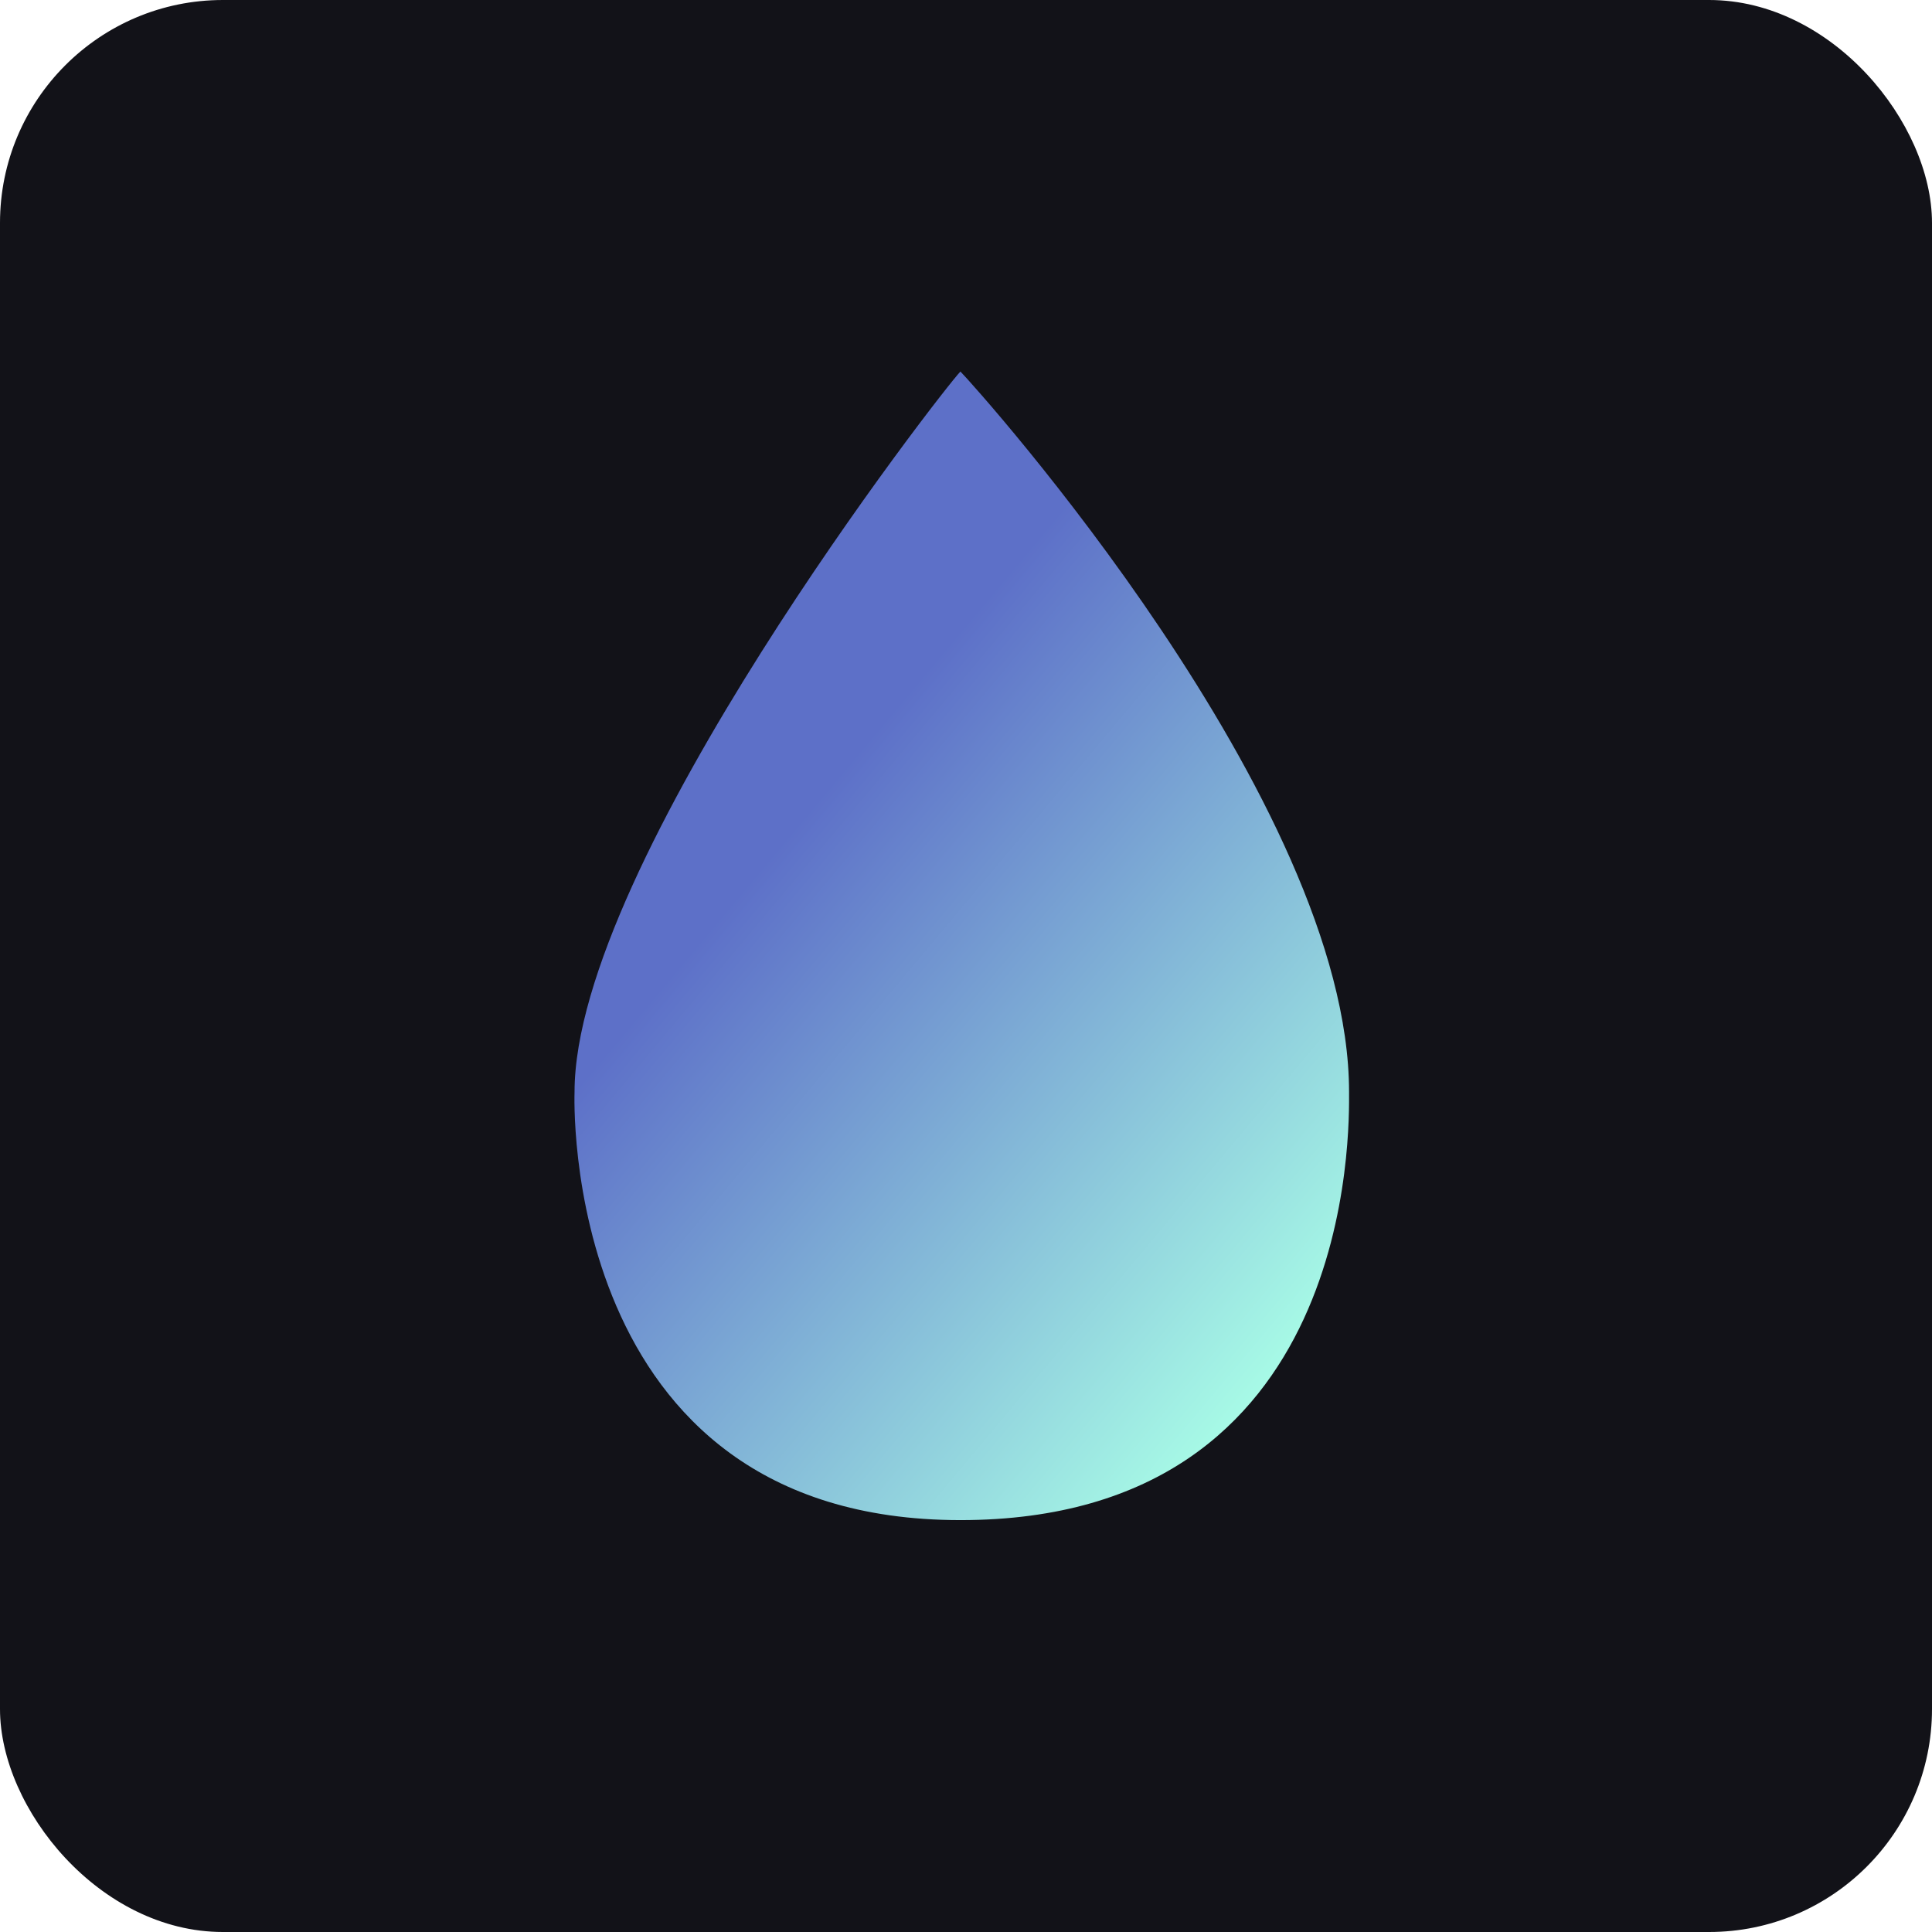 <svg width="26" height="26" viewBox="0 0 26 26" fill="none" xmlns="http://www.w3.org/2000/svg">
<g clip-path="url(#clip0)">
<rect width="26" height="26" rx="3" fill="#121218"/>
<g filter="url(#filter0_d)">
<path d="M18.155 14.695C18.155 15.162 18.271 20.457 12.925 20.457C7.501 20.457 7.732 14.695 7.732 14.695C7.732 11.619 12.694 5.234 12.925 5C13.155 5.234 18.155 10.801 18.155 14.695Z" fill="url(#paint0_linear)"/>
</g>
</g>
<defs>
<filter id="filter0_d" x="1.731" y="-1" width="22.425" height="27.457" filterUnits="userSpaceOnUse" color-interpolation-filters="sRGB">
<feFlood flood-opacity="0" result="BackgroundImageFix"/>
<feColorMatrix in="SourceAlpha" type="matrix" values="0 0 0 0 0 0 0 0 0 0 0 0 0 0 0 0 0 0 127 0"/>
<feOffset/>
<feGaussianBlur stdDeviation="3"/>
<feColorMatrix type="matrix" values="0 0 0 0 0.177 0 0 0 0 0.556 0 0 0 0 1 0 0 0 1 0"/>
<feBlend mode="normal" in2="BackgroundImageFix" result="effect1_dropShadow"/>
<feBlend mode="normal" in="SourceGraphic" in2="effect1_dropShadow" result="shape"/>
</filter>
<linearGradient id="paint0_linear" x1="9.731" y1="12.281" x2="17.152" y2="18.499" gradientUnits="userSpaceOnUse">
<stop stop-color="#5D70C8"/>
<stop offset="1" stop-color="#A7FAE6"/>
</linearGradient>
<clipPath id="clip0">
<rect width="26" height="26" fill="white"/>
</clipPath>
</defs>
</svg>
